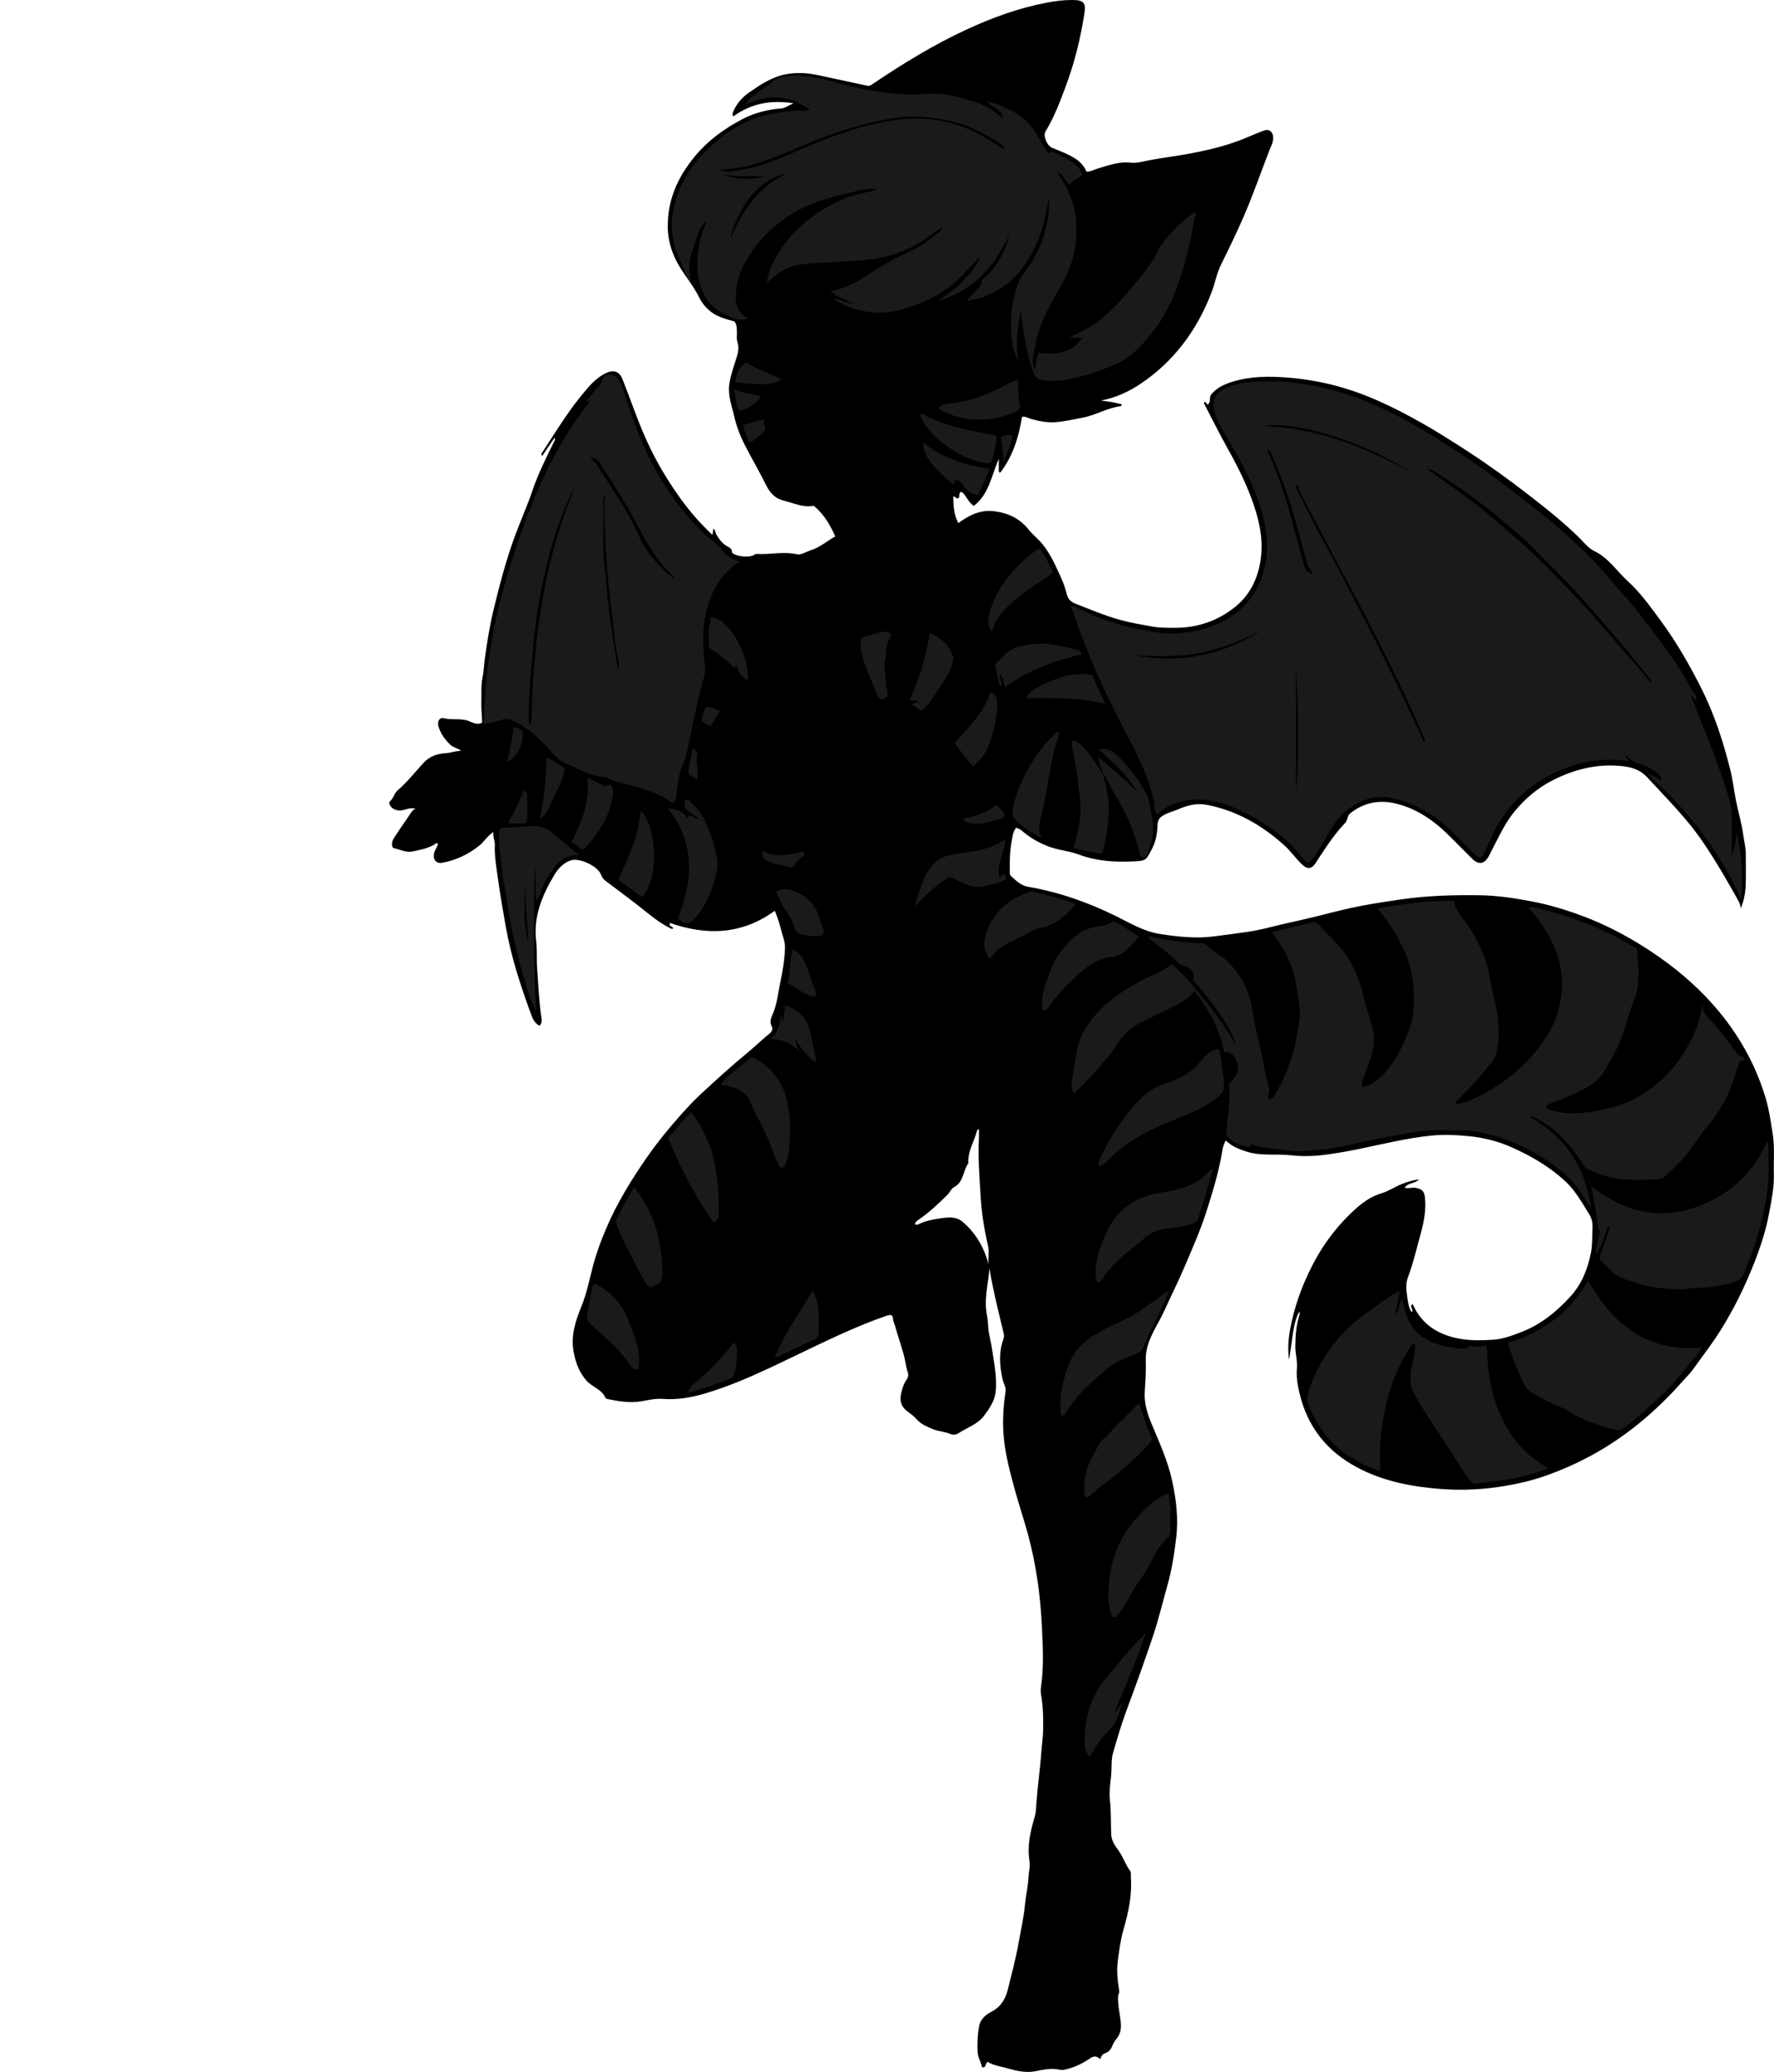 <?xml version="1.0" encoding="utf-8"?>
<!-- Generator: Adobe Illustrator 24.1.2, SVG Export Plug-In . SVG Version: 6.00 Build 0)  -->
<svg version="1.1" id="Layer_1" xmlns="http://www.w3.org/2000/svg" xmlns:xlink="http://www.w3.org/1999/xlink" x="0px" y="0px"
	 viewBox="0 0 1260.56 1471.76" style="enable-background:new 0 0 1260.56 1471.76;" xml:space="preserve">
<style type="text/css">
	.st0{fill:#1A1A1A;}
</style>
<g>
	<path d="M781.87,1462.68c-3.17-2.72-5.11-2.04-7.75-0.24c-5.37,3.65-11.24,6.39-17.81,7.75c-2.19,0.45-3.78-0.15-5.61-0.37
		c-4.85-0.58-9.69,0.35-14.25,1.33c-7.31,1.57-14.11-0.1-20.76-1.99c-4.63-1.32-9.58-1.89-13.76-4.49
		c-2.03,0.84-0.76,4.04-4.01,3.94c-0.85-3.68-3.14-7.24-3.29-11.44c-0.22-5.84-0.02-11.69,0.99-17.47c0.86-4.94,4.36-8.32,8.3-10.34
		c6.97-3.57,10.41-8.8,12.26-16.31c2.61-10.59,5.45-21.12,7.4-31.85c1.72-9.47,3.85-18.91,4.76-28.47
		c0.6-6.38,2.15-12.61,2.44-19.06c0.17-3.91,1.37-7.92,0.73-11.79c-1.81-11.02,0.83-21.35,3.83-31.76c0.89-3.08,0.9-6.52,1.13-9.76
		c0.83-11.82,2.62-23.54,3.43-35.37c0.36-5.31,1.23-10.9,1.32-16.13c0.14-8.14,0.01-16.47-1.4-24.62c-0.31-1.78-0.43-3.68-0.17-5.46
		c2.14-14.4,1.38-28.92,0.7-43.29c-1.05-22.05-4.05-43.98-9.85-65.38c-2.97-10.98-6.65-21.76-9.63-32.74
		c-3.12-11.47-6.19-22.91-7.47-34.86c-1.23-11.46-0.63-22.64,1.12-33.9c0.49-3.18-1.52-5.97-2.17-9c-2.06-9.65-2.77-19.13,0.7-28.55
		c0.56-1.51,0.42-2.75,0.05-4.27c-2.91-12.02-5.88-24.03-8.3-36.16c-0.63-3.14-1.13-6.4-1.68-9.65
		c-0.94,11.19-4.16,22.17-1.75,33.67c0.82,3.89,0.61,8.21,1.33,12.23c0.68,3.79,1.66,7.5,2.21,11.37
		c1.45,10.27,3.77,20.54,2.51,30.9c-0.74,6.11-4.4,11.42-8.09,16.4c-4.62,6.25-12.02,8.44-18.15,12.48
		c-1.89,1.24-4.08,1.33-5.72,0.64c-4.25-1.8-8.91-1.9-13.15-3.71c-3.95-1.69-7.83-3.28-10.79-6.6c-1.74-1.96-3.76-3.62-5.95-5.17
		c-5.67-4.03-6.83-8.38-4.62-15.93c0.73-2.48,1.69-5.02,3.15-7.1c1.41-2.01,1.58-3.5,0.8-5.86c-1.32-4-1.68-8.3-2.83-12.37
		c-1.97-6.99-4.34-13.88-6.31-20.87c-0.35-1.26-1.11-2.38-1.16-3.74c-0.11-3.2-1.36-3.79-4.52-2.71
		c-9.88,3.36-19.51,7.34-29.03,11.55c-18.35,8.11-36.26,17.19-54.43,25.68c-15.05,7.03-30.33,13.53-46.34,18.22
		c-9.71,2.84-19.4,4.39-29.58,3.64c-4.91-0.36-9.99,0.81-14.92,1.69c-8.31,1.48-16.36-0.06-24.43-1.64c-0.43-0.08-1-0.46-1.16-0.84
		c-2.63-6.16-9.51-7.6-13.57-12.31c-5.22-6.06-7.69-12.91-9.07-20.6c-2.07-11.54,1.49-21.91,5.69-32.24
		c3.81-9.38,5.66-19.33,8.27-29.05c2.41-9,5.63-17.68,9.28-26.21c7.62-17.79,17.65-34.21,28.66-50.06
		c7.02-10.11,14.71-19.67,22.88-28.89c5.07-5.72,10.22-11.34,15.8-16.51c10.63-9.86,21.33-19.62,32.54-28.85
		c5.65-4.65,10.93-9.8,16.61-14.45c1.59-1.31,1.89-3.22,1.18-4.47c-1.73-3.08-0.64-6.15,0.45-8.53c3.23-7.13,3.86-14.85,5.42-22.27
		c1.74-8.27,3.24-16.72,3.46-25.32c0.1-3.9-1.31-7.21-2.22-10.73c-1.32-5.14-2.83-10.25-5.03-15.46
		c-23.35,17.04-48.48,17.76-74.46,8.65c-0.53,1.92,0.16,2.24,1.01,2.54c0.61,0.21,1,0.72,1.15,1.37c-0.42,0.43-0.88,0.35-1.35,0.13
		c-8.52-4.02-15.56-10.22-22.87-15.95c-7.73-6.06-15.62-11.87-23.46-17.77c-1.57-1.18-2.7-2.38-3.5-4.61
		c-2.18-6.07-15.28-12.18-21.44-10.16c-5.28,1.73-9.09,5.9-11.87,10.57c-8.55,14.36-14.89,29.52-12.78,46.72
		c0.8,6.46,0.2,12.86,0.69,19.26c0.85,11.14,1.26,22.32,2.81,33.41c0.34,2.4,1.24,5.27-1.14,7.52c-3.8-1.94-5.11-5.76-6.35-9.15
		c-7.27-19.88-13.78-39.96-17.54-60.92c-2.05-11.41-4.01-22.84-5.6-34.3c-1.1-7.94-2.56-15.95-2.22-24.07
		c0.13-2.96-1.56-5.64-0.97-9.18c-4.44,2.78-6.64,6.97-10.23,9.79c-7.87,6.18-16.54,10.36-26.35,12.08
		c-4.29,0.75-6.71-2.67-5.56-7.02c0.6-2.29,2.1-4.07,2.68-6.39c-1.11-1.38-2.11,0.23-2.79,0.61c-4.78,2.7-10.1,3.67-15.33,4.76
		c-4.49,0.94-8.67-1.39-12.96-2.29c-2.14-0.45-2.13-4.32-0.08-7.44c3.4-5.18,6.83-10.35,10.42-15.4c1.23-1.73,1.92-3.83,4.77-5.31
		c-4.21-0.85-6.96,0.75-9.85,1.23c-3.28,0.55-7.06-1.06-8.21-3.57c-0.45-0.98-0.93-2.14-0.17-2.76c2.65-2.13,3-5.71,5.62-7.96
		c6.76-5.79,12.25-12.86,18.25-19.38c4.55-4.94,9.96-6.59,16.12-6.98c3.56-0.22,6.87-1.66,10.58-1.61
		c-2.27-2.08-5.26-2.14-7.46-4.25c-4.02-3.85-7.11-8-8.6-13.42c-0.84-3.04,0.73-6.3,3.59-5.57c5.96,1.52,12.22-0.18,18.03,2.05
		c2.93,1.12,5.72,2.96,9.45,1.21c-0.03-4.86-0.7-10.05-0.53-15.11c0.19-5.73-0.34-11.65,0.87-17.21c0.88-4.06,0.91-8.17,1.45-12.18
		c1.62-12,3.49-23.92,6.33-35.67c4.36-18.03,9.04-35.99,15.54-53.39c3.93-10.52,8.52-20.8,12.13-31.42
		c4.17-12.27,9.96-23.75,15.65-35.3c0.31-0.62,0.69-1.1-0.04-2.03c-2.93,4.31-5.8,8.53-8.71,12.82c-1.28-1.51,0.06-2.58,0.52-3.28
		c8.6-13.1,16.7-26.57,26.6-38.74c5.26-6.47,10.43-13.21,18.35-16.93c5.32-2.5,9.41-1.1,11.59,4.42c2.75,6.96,5.4,13.96,8,20.98
		c2.89,7.79,5.95,15.5,9.39,23.07c6.3,13.87,14.03,26.88,22.82,39.3c6.87,9.71,14.56,18.68,23.73,27.28
		c0.24-1.75,0.43-3.07,0.61-4.42c1.64,1.04,1.37,2.93,2.19,4.23c2.05,3.29,4.25,6.42,7.87,8.35c1.4,0.75,3.3,1.7,3.14,3.9
		c-0.05,0.69,0.38,0.7,0.73,0.97c3.1,2.46,11.8,3.14,15.1,1.14c0.42-0.25,0.86-0.75,1.26-0.72c9.63,0.71,19.25-1.88,28.92,0.23
		c3.35,0.73,6.51-1.7,9.75-2.7c6.68-2.06,11.85-6.67,17.68-9.96c-3.8-8.56-8.25-15.97-15.34-21.76c-6.52,1.34-12.65-1.24-18.92-3
		c-2.66-0.75-5.41-1.35-7.73-2.93c-3.28-2.23-5.45-5.25-7.26-8.91c-4.76-9.64-10.23-18.92-15.12-28.5
		c-3.33-6.53-5.93-13.39-7.53-20.59c-1.1-4.92-2.83-9.66-3.38-14.77c-0.3-2.81-0.42-5.33,0.05-8.17c1.12-6.77,3.5-13.14,5.47-19.63
		c1.05-3.46,1.24-6.75,0.15-10.15c-0.58-1.8-0.26-3.63-0.29-5.45c-0.05-2.96,0.26-5.96-1.61-8.76c-5.78-1.74-11.92-2.94-17.13-7.17
		c-3.45-2.8-6.11-6.03-7.96-9.75c-2.85-5.73-6.43-10.84-10.12-16.04c-7.18-10.09-12.13-21.1-12.3-34.02
		c-0.25-19.19,6.88-35.18,18.79-49.79c9.55-11.73,21.37-20.3,34.53-27.16c8.43-4.39,17.67-6.68,27.19-7.43
		c3.14-0.25,5.31-2.25,8.88-3.69c-16.08-2.46-30,0.01-42.87,9.36c-0.87-1.42-0.28-2.9,0.52-4.57c2.48-5.17,6.1-9.19,10.81-12.48
		c7.91-5.53,15.85-10.82,25.55-12.8c7.91-1.61,15.7-1.12,23.49,0.54c11.61,2.47,23.21,5.01,34.83,7.48
		c1.99,0.42,3.39-0.91,4.89-1.91c21.19-14.2,42.89-27.51,66.1-38.19c18.24-8.39,36.98-15.21,56.82-18.95
		c6.05-1.14,11.99-1.89,18.1-1.84c7.94,0.07,9.59,1.9,8.41,9.61c-2.71,17.59-6.97,34.84-13.17,51.49
		c-4.08,10.96-8.18,22-14.35,32.09c-2.09,3.42,0.95,10.35,4.78,11.9c5.25,2.13,10.57,4.09,15.45,7.06c3.89,2.36,6.97,5.41,8.78,9.75
		c2.8,0.21,5.09-1.31,7.53-2.03c7.91-2.32,15.48-5.32,24.2-4.29c4.08,0.48,8.71-0.93,13.02-1.76c7.86-1.52,15.8-2.48,23.68-3.84
		c15.91-2.74,31.62-6.26,46.53-12.74c3.73-1.62,7.52-3.11,11.33-4.55c3.32-1.26,5.85,0.73,6.32,4.23c0.48,3.55-1.33,6.56-2.44,9.41
		c-6.23,15.91-11.75,32.1-18.58,47.79c-4.95,11.37-10.34,22.5-15.86,33.6c-3.18,6.39-4.4,13.57-6.98,20.27
		c-5.04,13.07-11.57,25.23-20.07,36.28c-8.5,11.06-18.57,20.54-30.2,28.33c-8.6,5.76-17.85,9.96-28.12,11.95
		c5.01,0.63,9.98,1.22,14.88,2.8c-0.32,0.47-0.54,1.12-0.83,1.16c-9.47,1.15-17.7,6.37-27.01,8.16c-6.65,1.27-13.25,2.85-20.01,3.26
		c-5.6,0.34-11.09-0.77-16.49-2.25c-2.18-0.6-4.15-2.1-6.74-1.49c-2.26,14.28-6.46,27.85-15.36,39.47
		c-0.37-0.11-0.74-0.21-1.11-0.32c0-2.75,0-5.51,0-9.45c-5.29,12.34-7.06,25.29-17.73,33.46c-4.33-2.71-5.27-7.69-8.9-10.02
		c-2.28,0.99-0.93,3.22-1.77,4.26c-1.93,1.45-2.42-1.1-3.89-1.07c-0.07,6.69,0.4,13.09,3.51,19.07c7.38-5.41,15.37-9.53,24.8-8.51
		c9.9,1.07,18.52,4.77,25.07,12.98c2.9,3.63,6.73,6.56,9.79,10.26c5.73,6.94,9.22,15.03,12.91,23.03c1.9,4.12,3.5,8.46,4.58,12.86
		c0.9,3.67,3.16,5.49,6.3,6.7c10.61,4.11,21.08,8.6,32.11,11.58c7.41,2.01,14.95,3.26,22.49,4.61c5.12,0.92,10.2,0.83,15.31,0.88
		c16.12,0.15,30.78-4.78,43.2-14.73c10.23-8.19,16.02-19.46,18.14-32.65c2.23-13.88-0.37-26.98-4.77-40
		c-4.62-13.66-10.97-26.47-18-39.03c-6.04-10.8-11.54-21.89-17.26-32.87c-0.12-0.24,0.07-0.64,0.14-1.08
		c1.5-0.35,1.51,1.25,2.28,1.79c2.81-1.7,0.81-5.05,2.77-7.38c4.12-4.91,9.52-7.2,15.29-8.97c12.71-3.89,25.88-3.85,38.83-2.85
		c21.74,1.67,42.7,7.02,62.79,15.79c22.79,9.94,43.93,22.72,64.71,36.25c15.21,9.91,29.9,20.52,44.21,31.61
		c12.33,9.56,24.59,19.31,35.76,30.32c3.27,3.22,6.36,7.27,10.31,9.16c10.28,4.92,16.16,14.37,24.11,21.62
		c9.13,8.32,16.27,18.46,23.57,28.39c10.86,14.77,19.93,30.61,28.23,46.93c9.5,18.7,15.87,38.48,20.94,58.75
		c1.75,6.98,2.52,14.12,3.89,21.15c1.65,8.47,4.2,16.75,5.37,25.34c0.59,4.38,1.73,8.67,1.71,13.14
		c-0.03,7.33,0.21,14.67-0.08,21.99c-0.22,5.67-1.21,11.3-3.55,16.66c-0.1-3.08-1.59-5.37-3.06-7.99
		c-6.23-11.09-12.58-22.12-19.5-32.78c-4-6.16-8.21-12.22-12.81-17.94c-9.69-12.06-20.56-23.08-31.05-34.44
		c-5.63-6.09-12.45-7.52-19.81-8.13c-16.82-1.39-32.69,2.74-47.45,10.28c-10.52,5.38-19.56,12.97-27.2,22.35
		c-7.06,8.67-11.36,18.69-16.49,28.35c-0.54,1.01-1.03,2.05-1.57,3.06c-3.07,5.74-7.17,6.5-11.78,1.99
		c-6.2-6.06-12.18-12.33-18.42-18.34c-10.66-10.26-22.89-18.16-37.45-21.26c-11.23-2.38-21.95,0.04-31.05,7.46
		c-1.91,1.56-1.5,4.63-3.49,6.72c-8.15,8.55-14.44,18.53-20.9,28.38c-3.01,4.59-6.05,4.61-9.96,0.77
		c-4.37-4.29-7.88-9.37-12.47-13.48c-15.74-14.11-33.4-24.31-54.42-28.52c-7.57-1.52-13.99,0.16-20.74,3.07
		c-3.7,1.6-7.65,2.37-11.2,4.68c-2.85,1.85-3.48,3.83-3.58,6.86c-0.2,5.72-1.15,11.3-3.88,16.53c-4.34,8.3-4.22,8.55-13.55,8.98
		c-13.05,0.6-25.97-0.19-38.39-4.87c-7.17-2.7-14.95-3.09-22.13-5.95c-6.46-2.57-12.4-5.86-17.64-10.37
		c-1.41-1.21-2.87-2.12-4.81-2.76c-2.54,3.01-2.69,6.95-3.34,10.43c-1.28,6.93-1.27,14.05-1.18,21.11c0.01,0.98-0.05,1.95,0.82,2.74
		c3.52,3.21,7.02,6.78,11.82,7.61c22.03,3.8,42.76,11,62.83,20.93c10.05,4.97,19.9,10.96,31.43,12.7
		c12.73,1.92,25.36,3.39,38.3,1.65c7.79-1.05,15.59-1.96,23.37-3.13c5.66-0.85,11.29-2.04,16.76-3.44
		c10.72-2.75,21.58-4.87,32.31-7.58c10.88-2.74,21.76-5.58,32.78-7.66c9.3-1.75,18.68-3.16,28.07-4.51
		c18.41-2.65,36.88-3.13,55.41-2.88c12.31,0.17,24.44,2.01,36.48,4.27c12.97,2.43,25.62,6.3,37.92,10.98
		c13.74,5.23,26.84,11.88,39.41,19.63c18.03,11.1,34.58,23.97,48.96,39.49c7.11,7.67,13.62,15.86,19.41,24.69
		c9.31,14.19,16.34,29.29,21.14,45.53c2.37,8.02,3.46,16.24,4.8,24.45c1.6,9.77,0.61,19.54,0.88,29.31
		c0.26,9.25-1.66,18.28-3.33,27.3c-2.26,12.18-6.08,23.93-10.59,35.45c-6.69,17.06-14.76,33.41-24.57,48.92
		c-5.85,9.26-12.62,17.86-18.94,26.78c-1.99,2.8-4.55,5.21-6.83,7.8c-16.32,18.57-34.72,34.85-55.81,47.79
		c-12.92,7.92-26.64,14.4-40.96,19.57c-10.16,3.67-20.63,6.1-31.2,7.83c-14.4,2.36-29.03,3.1-43.56,2.03
		c-20.93-1.54-41.38-5.31-60.29-15.37c-21.5-11.44-35.19-28.68-40.9-52.37c-1.44-5.97-2.44-11.95-1.92-18.07
		c0.46-5.35-1.2-10.47-1.14-15.81c0.08-7.61,0.65-15.06,3.03-22.33c0.19-0.59,0.03-1.3,0.03-2.17c-2,2.52-3.75,8.45-4.95,16.79
		c-0.83,5.81-1.58,11.63-2.54,17.44c-1.01-7.12-0.56-14.23,0.7-21.26c2.92-16.32,8.57-31.75,16.18-46.43
		c7.87-15.17,18.15-28.61,30.95-39.94c5.21-4.62,10.93-8.54,17.94-10.62c5.25-1.56,9.9-4.96,15.16-6.86
		c3.52-1.27,6.96-2.58,11.45-2.88c-3.3,3.1-8.04,2.24-10.21,5.8c2.68,0.87,5.39-0.46,8.13,0.18c4.47,1.03,5.76,2.38,6.24,6.84
		c0.98,9.09-0.84,17.89-3.23,26.48c-2.78,10.01-5.08,20.19-8.77,29.94c-1.53,4.03-1.44,8.25-0.82,12.24c0.67,4.27,0.83,8.8,3.3,12.7
		c2.24-1.54-2.27-4.21,0.81-5.67c6.49,14.66,18.29,21.86,33.65,24.63c7.8,1.41,15.59,1.1,23.3,0.68c6.76-0.36,13.32-2.84,19.73-5.26
		c14.19-5.37,25.61-14.63,35.63-25.71c7.99-8.84,12.15-19.55,14.41-31.13c1.09-5.58,0.71-11.2,1.05-16.79
		c0.23-3.76-0.44-7.26-2.34-10.29c-5.11-8.18-9.74-16.7-16.98-23.4c-11.32-10.47-24.39-18.04-38.39-24.25
		c-9.5-4.21-19.48-6.71-29.67-7.73c-8.79-0.88-17.57-1.4-26.61-0.52c-18.15,1.78-35.65,6.28-53.4,9.87
		c-7.02,1.42-14.12,2.63-21.25,3.63c-8.64,1.21-17.35,1.48-25.79,0.52c-10.46-1.18-21.12,0.76-31.43-2.62
		c-5.36-1.75-10.49-3.6-14.67-7.9c-2.31,3.69-2.5,7.89-3.25,11.66c-2.77,14.11-6.92,27.8-11.39,41.41
		c-3.86,11.76-8.93,23.05-13.74,34.45c-4.88,11.56-10.47,22.78-15.69,34.17c-2.15,4.7-4.9,9.19-7.21,13.82
		c-3.19,6.4-5.83,12.85-5.6,20.69c0.21,7.16-0.19,14.53-0.72,21.78c-0.59,8.15,1.64,15.59,4.67,22.88
		c5.55,13.38,11.65,26.59,14.75,40.79c2.89,13.28,4.56,26.63,2.92,40.43c-1.36,11.4-3.06,22.64-6.18,33.68
		c-3.41,12.05-6.28,24.28-10.26,36.14c-6.04,18.04-12.55,35.93-19.16,53.77c-3.61,9.74-6.5,19.76-9.39,29.75
		c-1.04,3.6-0.91,7.59-0.99,11.26c-0.17,7.29-1.98,14.55-1.15,21.78c0.95,8.28,0.58,16.55,0.97,24.81c0.2,4.16,2.67,7.73,5.06,10.99
		c3.4,4.66,5.07,10.26,8.52,14.88c0.66,0.89,0.23,2.59,0.33,3.91c0.99,12.83-1.63,25.1-5.18,37.35c-2.12,7.34-3.11,14.98-4.1,22.63
		c-0.93,7.22-0.1,14.04,1.01,20.97c0.26,1.63-0.8,2.7-0.84,4.23c-0.12,5.16,0.86,10.19,1.59,15.21c0.77,5.24,1.1,10.08-2.5,14.46
		c-1.24,1.51-2.33,3.14-3.05,5.02c-0.98,2.54-2.53,4.67-5.28,5.5C783.52,1459.06,782.58,1460.29,781.87,1462.68z M695.6,802.01
		c-0.76,0.46-1.2,0.57-1.25,0.78c-1.96,7.91-6.88,15.03-6.28,23.61c-3.93,5.27-3.17,13.25-10.16,16.89
		c-2.01,1.04-3.04,3.82-4.78,5.54c-6.4,6.3-12.91,12.48-20.38,17.56c-1.1,0.75-2.47,1.62-2.62,3.41c0.73,0.04,1.51,0.32,2.02,0.06
		c5.63-2.83,11.72-3.82,17.86-4.66c5.01-0.68,9.94-0.78,14.04,2.74c9.36,8.03,15.24,18.19,18.39,30.16
		c-0.53-4.43,0.64-8.84-0.4-13.3c-2.67-11.48-4.54-23.18-5.22-34.86c-0.8-13.55-1.94-27.14-1.25-40.76
		C695.7,806.96,695.6,804.74,695.6,802.01z"/>
</g>
<g>
	<path class="st0" d="M760.73,429.82c5.87,2.23,10.9,5.18,16.28,7.36c12.13,4.93,24.58,8.56,37.46,10.79
		c6.81,1.18,13.66,2.33,20.59,1.95c15.79-0.88,30.79-4.82,43.42-14.6c10.37-8.03,17.04-18.95,20.08-31.88
		c2.6-11.05,2.12-22.12-0.31-33.09c-4.01-18.13-12.02-34.58-21.15-50.64c-4.81-8.45-10.69-16.39-13.61-25.88
		c-2.95-9.6-0.32-15.37,8.89-18.77c6-2.22,12.35-3.65,18.6-3.87c9.06-0.31,18.16-0.48,27.31,0.52c9.65,1.06,19.04,2.93,28.37,5.3
		c10.91,2.76,21.43,6.68,31.69,11.3c25.7,11.59,49.23,26.88,72.34,42.79c13.19,9.08,25.86,18.92,38.46,28.85
		c15.13,11.92,29.75,24.37,43.09,38.27c7.01,7.31,13.29,15.3,20.08,22.81c10.25,11.35,19.34,23.59,28.48,35.78
		c7.63,10.18,14.73,20.78,20.62,32.09c1.43,2.74,4.59,4.89,3.91,8.7c-2.26-0.56-1.78-3.16-3.66-4.24c0.19,3.14,1.79,5.59,2.81,8.21
		c5.94,15.33,12.41,30.47,17.68,46.02c2.91,8.58,6.13,17.17,7.88,26.15c0.32,1.66,0.47,3.26,0.48,4.89
		c0.04,7.66,0.04,15.33,0.01,22.99c-0.01,2.25,0.49,4.56-0.53,6.77c2.67-5.51,3.77-11.33,3.93-17.44
		c3.57,15.9,5.09,31.92,3.37,48.33c-14.97-34.74-37.87-63.47-66.37-89.24c4.33,0.55,6.75,2.57,9.34,4.84
		c0.49-3.12-1.41-4.58-3.21-6.12c-2.51-2.15-5.37-3.65-8.44-4.82c-4.67-1.79-9.64-3.03-12.94-7.45c-0.25,0.26-0.5,0.53-0.75,0.79
		c0.73,1.05,1.47,2.1,2.33,3.34c-15.55-2.24-30.46-0.56-44.93,4.98c-14.18,5.43-26.47,13.62-36.78,24.82
		c-7.3,7.93-12.8,16.96-16.91,26.84c-1.39,3.33-3.19,6.44-4.6,9.74c-1.1,2.58-2.75,2.5-4.67,1.15c-0.94-0.66-1.66-1.62-2.51-2.42
		c-8.93-8.37-16.7-17.94-26.9-25.01c-9.76-6.76-20-11.84-31.89-13.96c-11.42-2.04-20.82,1.34-29.75,7.88
		c-7.64,5.6-12.28,13.44-16.73,21.44c-3.34,6-6.85,11.86-11.59,17.14c-2.22-1.22-3.73-2.82-5-4.47
		c-11.98-15.5-27.97-25.58-45.34-33.79c-8.02-3.79-16.51-6.42-25.32-6.9c-11.92-0.64-23.14,1.92-32.1,10.6
		c-2.83-3.19-1.12-7.13-2.44-10.53c-0.72-1.85-1.06-4.07-1.63-6.1c-4.71-16.7-13.1-31.77-21.02-47.03
		c-13.47-25.95-25.37-52.58-34.65-80.33C761.98,433.24,760.68,432.06,760.73,429.82z M1014.64,333.03c0.29,0.55,0.33,0.73,0.44,0.8
		c16.9,12.05,34.02,23.76,49.65,37.54c7.14,6.3,14.47,12.44,21.46,18.91c9.4,8.7,18.34,17.92,27.23,27.16
		c5.23,5.43,10.37,10.95,15.46,16.51c8.98,9.83,17.53,20.06,26.27,30.12c4.64,5.34,9.43,10.56,13.88,16.06
		c1.29,1.6,2.28,3.38,4.06,4.51c0.65-0.86,0.18-1.33-0.24-1.86c-5.39-6.71-10.69-13.49-16.16-20.14
		c-4.6-5.59-9.56-10.89-14.23-16.42c-10.86-12.85-21.87-25.55-33.69-37.53c-5.78-5.86-11.72-11.55-17.42-17.48
		c-8.89-9.23-18.83-17.3-28.66-25.43c-12.33-10.19-25.39-19.45-38.93-27.99C1020.99,336.04,1018.38,333.73,1014.64,333.03z
		 M1012.03,527.74c0.57-1.22,0.45-1.89,0.11-2.75c-4.59-11.7-10.04-23.01-15.37-34.37c-5.2-11.08-10.77-22-16.27-32.94
		c-8.08-16.07-16.34-32.05-24.9-47.88c-10.8-19.96-21.16-40.15-31.85-60.17c-0.92-1.73-0.4-4.28-2.74-5.33
		c-0.84,1.36-0.08,2.26,0.46,3.31c5.32,10.5,10.4,21.12,16.04,31.47c9.91,18.17,19.52,36.51,29.02,54.9
		c8.14,15.75,16.05,31.62,23.87,47.53c5.18,10.55,10.03,21.26,15.01,31.91C1007.59,518.1,1009.73,522.78,1012.03,527.74z
		 M933.14,407.71c-2.4-3.4-4.02-6.16-4.86-9.37c-2.14-8.17-4.51-16.27-6.7-24.42c-4.5-16.81-10.01-33.28-17.12-49.17
		c-0.84-1.87-1.39-4.17-3.49-5.58c-0.12,0.66-0.33,1.04-0.22,1.27c8.21,17.76,13.88,36.39,18.87,55.25
		c2.28,8.63,4.63,17.25,6.97,25.87C927.39,404.5,928.91,406.82,933.14,407.71z M1001.01,334.83
		c-26.16-18.17-77.69-36.58-103.55-32.14C935.59,303.88,968.93,317.17,1001.01,334.83z M897.16,447.33
		c-13.69,7.29-27.94,12.9-43.28,16.17c-15.85,3.38-31.63,2.54-47.44,2.13C839.06,471.58,869.3,465.35,897.16,447.33z M920.89,476.05
		c0,28.62,0,57.23,0,85.85C923.24,544.35,922.54,492.47,920.89,476.05z"/>
	<path class="st0" d="M967.71,771.9c5.02,0.12,8.26-2.63,11.36-5.13c5.04-4.05,9.08-9.15,12.39-14.67
		c4.79-7.98,8.72-16.35,11.32-25.38c0.83-2.87,1.34-5.87,1.57-8.61c1.26-15.42-0.51-30.32-7.38-44.65
		c-4.85-10.13-10.65-19.4-18.43-28.21c18.44-2.95,36.32-5.8,54.76-5.24c0.97,8.02,7.16,12.81,10.96,18.99
		c6.99,11.36,12.52,23.07,14.5,36.51c1.25,8.49,4.29,16.71,5.24,25.32c1.02,9.24,1.54,18.59-0.86,27.59
		c-1.47,5.51-6.17,9.54-9.65,14.06c-5.08,6.59-11.24,12.17-17.04,18.09c-0.99,1.01-2.51,1.85-1.5,3.86
		c9.19-1.81,17.39-6.11,25.23-10.89c8.97-5.46,17.33-11.93,24.67-19.48c10.84-11.16,19.6-23.8,23.16-39.18
		c3.38-14.6,2.32-29.07-3.94-42.87c-4.56-10.03-10.51-19.21-18.08-27.36c2.5-0.44,7.7,0.62,12.96,2
		c15.33,4.01,30.08,9.57,44.35,16.39c6.32,3.02,12.36,6.64,18.52,9.99c1.1,0.6,1.76,1.43,1.72,2.76
		c-0.15,5.13,0.94,10.27,0.77,15.29c-0.19,5.94-0.35,12.1-2.68,17.85c-3.36,8.31-5.62,16.98-8.34,25.51
		c-2.85,8.9-7.96,16.72-12.35,24.91c-4.17,7.77-10.53,12.08-18.02,15.54c-6.36,2.94-12.56,6.23-19.35,8.18
		c-1.77,0.51-3.65,1.27-5,2.82c0.81,2.08,2.66,2.52,4.33,3.01c7.67,2.27,15.37,2.33,23.37,1.39c8.51-0.99,16.73-2.77,24.83-5.35
		c9.48-3.02,17.65-8.39,25.4-14.44c11.74-9.18,20-21.06,26.46-34.34c3.59-7.38,5.38-15.27,7.24-23.46
		c-1.35,7.82,5.09,11.32,8.89,15.88c5.68,6.82,10.98,13.91,16.22,21.04c1.23,1.68,5.1-0.18,4.01,3.69c-1.38-0.19-2.63-0.16-3.38,1.7
		c-1.35,3.33-2.43,6.73-3.45,10.16c-3.84,12.87-10.49,24.14-19.01,34.5c-5.6,6.81-10.19,14.41-15.84,21.22
		c-4.37,5.26-9.27,10-14.3,14.54c-2.33,2.1-5.99,2.47-9.3,2.5c-6.66,0.05-13.37,0.46-19.99-0.09c-9.49-0.79-18.53-3.56-26.96-8.1
		c-1.52-0.82-2.16-2.4-3.04-3.8c-8.38-13.21-18.61-24.53-32.82-31.68c-0.97-0.49-1.85-1.47-3.13-1.25
		c-0.31,0.05-0.61,0.21-0.99,0.35c24.94,14.17,39.4,35.39,43.3,64.38c-3.73-5.4-6.95-10.54-10.63-15.38
		c-5.71-7.52-13.06-13-20.66-18.08c-14.77-9.86-30.92-16.86-48.44-20.13c-3.98-0.74-8.06-1.49-12.27-1.28
		c-7.19,0.35-14.38-0.35-21.61-0.02c-6.43,0.3-12.71,1.35-18.99,2.54c-12.8,2.43-25.65,4.72-38.33,7.7
		c-6.86,1.61-13.8,3.06-20.7,3.52c-7.46,0.5-14.84,1.88-22.63,0.73c-7.89-1.17-15.95-1.43-23.81-3.32c-1.25-0.3-2.27-1.54-3.94-0.87
		c-0.84,0.63,0.76,0.67-0.02,1.74c-6.5-0.97-12.83-2.95-17.1-9.08c0.66-11.87,3.54-23.68,1.94-35.89c4.7-4.35,8.51-9.35,5.52-16.29
		c-1.55-3.6-4.09-6.68-8.85-6.33c-2.83-15.1-11.82-32.5-21.34-43.44c-2.97,4.81-7.58,7.53-12.42,9.93
		c-8.18,4.07-16.32,8.21-24.57,12.14c-8.62,4.11-14.89,10.66-19.78,18.63c-3.12,5.08-7.21,9.32-11.01,13.83
		c-5.46,6.46-11.41,12.4-17.73,18.61c-2.45-3.65-1.68-7.43-1.19-10.73c1.02-6.92,2.31-13.82,3.58-20.71
		c1.45-7.88,5.15-14.36,9.7-20.54c8.56-11.61,20.07-19.6,32.47-26.66c8.24-4.69,17.43-7.45,25.29-13.44
		c9.32,8.13,16.78,17.55,24.33,26.95c7.58,9.45,14.62,19.21,20.74,30.14c-0.42-7.09-14.38-28.04-30.14-45.67
		c1.34-4.78-1.19-8.91-6.73-10.28c-1.55-0.38-2.74-0.83-3.8-1.96c-5.65-6.04-12.26-10.93-18.82-15.9c-0.97-0.74-2.18-1.5-2.36-3.29
		c5.45,1.39,10.82,2.49,16.3,3.21c6.76,0.89,13.49,1.87,20.32,1.79c2.32-0.03,4.04,0.53,5.7,2.25c4.22,4.39,9.94,6.9,14.26,11.27
		c9.37,9.51,15.22,20.54,17.1,33.94c1.62,11.6,5.2,22.85,7.34,34.39c1.27,6.87,2.4,13.8,4.39,20.54c0.49,1.66,0.7,3.82-0.27,5.37
		c-1.15,1.84,0.52,2.62,0.8,3.97c2.79-1.61,4.17-4.3,5.58-6.85c6.93-12.51,11.66-25.81,14.04-39.94c0.93-5.5,2.39-11.01,1.89-16.58
		c-0.81-8.93-1.89-17.77-4.31-26.55c-3.03-10.98-8.62-20.32-15.48-29.47c10.02-2.45,19.76-4.82,29.5-7.2
		c1.54-0.38,2.52,0.45,3.45,1.46c4.71,5.11,9.73,9.91,14.36,15.13c8.67,9.75,14.02,20.97,17.1,33.43c1.99,8.06,4.5,15.98,6.76,23.95
		c2.18,7.72,1.53,14.8-0.89,22.05c-1.85,5.55-3.73,11.1-5.81,16.57C967.66,768.97,967.64,770.12,967.71,771.9z"/>
	<path class="st0" d="M725.32,221.12c-2.5,11.42-3.88,23.18-1.84,35.13c-3.63-6.35-4.56-13.22-4.89-20.25
		c-0.56-11.94,0.72-23.56,4.79-34.92c1.23-3.43,3.41-5.94,5.4-8.64c8.46-11.53,14-24.12,15.97-38.4c0.66-4.79,0.88-9.43,0.42-14.19
		c-1.17,9.57-3.06,18.94-6.46,28c-3.15,8.39-7.32,15.94-12.8,23.23c-7.28,9.68-16.49,15.64-27.32,19.94
		c-3.63,1.44-7.66,1.19-11.31,3.01c0.88-2.53,3.06-3.77,4.38-5.65c1.91-2.71,5.64-3.78,5.83-8.3c0.09-2.16,3.8-4.11,5.77-6.25
		c7.09-7.71,11.42-16.9,14.03-27.11c-10.54,22.66-26.02,39.89-50.76,47.06c5.77-4.43,12.24-8.19,17.08-13.57
		c4.81-5.35,10.41-10.38,12.59-17.77c-3.33,4.19-7.43,7.6-10.99,11.52c-13.06,14.4-29.85,22.31-48.26,26.71
		c-15.26,3.65-29.87,0.31-43.47-7.4c-0.25-0.14-0.37-0.53-0.81-1.21c4.91,1.44,9.47,2.77,14.04,4.11
		c-5.19-3.85-11.92-4.65-16.59-9.54c14.52-1.84,25.44-10.98,37.28-18.09c5.78-3.47,11.77-6.52,17.86-9.24
		c6.5-2.9,12.29-6.72,17.66-11.22c2.13-1.79,5.13-2.77,6.66-6.53c-2.14,1.3-3.72,2.05-5.05,3.1c-13.3,10.62-28.18,17.3-45.22,19.51
		c-8.54,1.11-17.04,1.5-25.6,1.98c-8.58,0.48-17.23,0.46-25.75,1.9c-7.69,1.3-13,4.22-23.13,12.8c1.55-9.97,5.94-18.32,11.56-26.04
		c10.04-13.78,23.11-23.97,38.38-31.38c7.51-3.65,15.49-5.93,23.7-7.37c1.65-0.29,3.02-0.96,4.87-1.91
		c-7.15-0.65-13.45,1.32-19.76,2.88c-12.16,3-24.42,5.7-35.56,11.86c-17.4,9.63-31.28,22.71-40.2,40.66
		c-3.31,6.67-4.77,13.94-5.05,21.27c-0.23,6.1,2.22,11.5,8.61,15.77c-4.96,0.52-8.36,0.65-11.95-1.15
		c-6.89-3.45-13.65-6.75-17.79-13.85c-3.55-6.08-5.57-12.56-5.93-19.44c-0.6-11.42,0.89-22.58,5.83-33.08
		c0.18-0.39-0.04-0.96-0.08-1.51c-3.17,2.76-4.17,4.61-6.91,12.7c-1.57,4.62-3.16,9.18-4.22,14.01c-1.14,5.19-0.44,10.06,0.63,15.97
		c-2.32-2.09-3.1-3.66-3.83-5.85c-1.58-4.75-4-9.21-5.85-13.92c-6.09-15.45-4.56-30.53,1.4-45.45
		c5.37-13.45,14.48-24.32,25.24-33.69c12.61-10.98,27.24-18.49,43.83-21.09c6.55-1.03,13.34-1.83,20.06-1.46
		c1.66,0.09,2.11-1.21,4.04-0.94c-17.9-10.98-27.16-10.83-46.17-3.93c3.93-5.31,8.98-8.54,13.9-11.88c2.04-1.39,3.97-2.73,5.82-4.48
		c2.61-2.48,6.88-3.26,10.9-3.63c12.97-1.2,25.18,2.36,37.43,5.64c11.37,3.05,22.85,5.22,34.57,6.62c8.65,1.03,17.31,1.34,25.8,0.57
		c11.78-1.06,22.59,1.93,33.47,5.23c7.86,2.38,14.88,6.48,21.16,12.32c-0.46-3.1-1.75-5.28-4.48-7.01
		c-2.43-1.54-4.89-2.99-7.71-5.56c10.72,2.77,19.88,6.7,27.69,13.39c7.58,6.49,11.17,15.88,16.34,23.48c2,0.69,1.92-0.9,2.69-1.32
		c16.34,8.03,19.1,10.25,22.06,17.15c-3.3,1.93-6.67,3.81-9.68,6.86c-2.53-3.2-4.15-6.92-7.98-9.3c0.66,2.89,2.32,4.92,3.6,7
		c4.99,8.03,8.32,16.78,9.17,26.04c0.89,9.66,0.49,19.42-2.24,28.96c-2.96,10.33-8.56,19.34-13.7,28.57
		c-6.31,11.33-11.51,23.15-13.58,35.95c-0.7,4.32-2.21,9.24,0.21,13.98c1.67-3.98,1.08-8.26,2.94-11.93
		c4.15,0.78,8.28,0.5,12.36,0.31c3.93-0.18,7.53-1.97,11.13-3.43c3.26-1.32,4.93-4.52,7.3-7.19c-2.7-0.75-5.5,0.04-8.68-0.52
		c6.43-3.57,13.05-5.99,18.63-10.32c7.44-5.78,14.17-12.16,20.44-19.26c7.08-8.03,13.61-16.39,19.91-25.01
		c2.29-3.13,2.8-6.84,5.2-10.04c6.88-9.16,14.34-17.49,23.87-23.9c0.22-0.15,0.63-0.02,1.42-0.02c-1.03,5.3-2.02,10.51-3.07,15.72
		c-2.34,11.52-5.25,22.92-9.1,34c-4.51,12.99-10.53,25.3-19.32,36.1c-7.23,8.88-14.89,17.41-25.65,21.87
		c-12.01,4.99-24.25,9.39-37.29,11.23c-4.62,0.65-8.99,0.55-13.62,0.17c-5.35-0.44-6.66-3.58-8.02-7.49
		c-2.15-6.16-3.47-12.55-4.75-18.91C727.23,236.38,726.43,228.72,725.32,221.12z M510.46,120.37c2.79,0.36,5.27,2.07,8.1,1.6
		c7.7-1.29,15.4-2.34,22.91-4.79c12.58-4.11,24.42-9.92,36.63-14.89c16.28-6.62,32.81-12.46,50.2-15.71
		c12.29-2.3,24.65-3.15,36.91-1.37c14.33,2.07,27.56,7.65,39.74,15.6c2.91,1.9,5.73,4.06,9.27,4.87c-1.09-1.45-2.16-2.73-3.7-3.77
		c-5.83-3.91-11.93-7.19-18.29-10.23c-11.47-5.48-23.62-7.39-35.96-8.62c-9.59-0.95-19.2,0.26-28.54,2.12
		c-21.61,4.3-42.32,11.55-62.47,20.48c-10.25,4.54-20.72,8.56-31.61,11.51C526.01,119.26,518.37,120.37,510.46,120.37z
		 M558.16,123.66c-8.11,0.85-18.36,7.88-25.82,17.12c-5.71,7.08-13.67,24.3-13.11,28.58C527.4,150,538.38,133.17,558.16,123.66z
		 M512.08,123.46c10.33,4.34,20.9,4.42,31.62,1.92C533.16,124.67,522.51,126.06,512.08,123.46z"/>
	<path class="st0" d="M343.92,514.19c0.15-41.83,8.56-81.7,21.18-120.46c12.57-38.61,28.28-76.09,54-108.44
		c-0.7-0.83-1.32,0.3-2.61,0.43c1.64-3.29,4.34-5.44,6.08-8.22c1.68-2.7,4.84-3.73,5.6-7.9c0.87-4.79,8.65-4.49,11.38,0.13
		c2.75,4.67,4.35,9.86,5.91,14.97c3.99,13.12,8.99,25.86,14.78,38.23c6.29,13.45,14.28,25.92,23.38,37.73
		c4.87,6.32,10.32,12.01,15.85,17.69c1.74,1.79,3.84,3.11,5.66,4.74c2.77,2.49,5.88,4.53,8.08,7.79c2.79,4.14,7.19,6.56,12.4,8.03
		c-15.65,10.21-22.26,25.13-25.04,42.4c-1.65,10.24-1.05,20.35,0.37,30.53c0.6,4.31-0.49,8.65-1.67,12.82
		c-4.44,15.68-7.27,31.72-10.71,47.63c-0.92,4.26-2.31,8.47-3.96,12.51c-2.52,6.16-3.19,12.63-3.91,19.11
		c-0.24,2.13,0,4.3-1.73,5.86c-1.36,0.58-2.37-0.25-3.27-0.85c-9.4-6.25-20.13-9.05-30.81-11.97c-4.23-1.16-8.71-1.76-12.47-4.13
		c-2.19-1.38-4.5-0.79-6.72-1.21c-8.15-1.55-15.2-5.72-22.7-8.85c-5.51-2.3-9.23-6.27-13.04-10.73c-7.28-8.55-16-15.58-26.22-20.56
		c-2.2-1.07-4.38-0.99-6.5-0.36C353.03,512.37,348.86,513.65,343.92,514.19z M377.52,514.53c1.31-57.77,8.14-114.3,30.93-167.93
		c-4.81,7.66-7.74,16.07-10.9,24.39c-5.79,15.28-9.4,31.16-12.74,47.07c-2.39,11.34-4.1,22.84-5.25,34.41
		c-0.76,7.65-1.44,15.3-2.09,22.95c-1.01,11.86-1.93,23.7-1.81,35.61C375.67,512.3,375.27,513.8,377.52,514.53z M478.97,411.35
		c-0.83-3.04-2.5-4-3.73-5.21c-3.64-3.59-6.93-7.44-9.8-11.68c-7.33-10.83-12.81-22.71-19.46-33.94
		c-6.06-10.23-12.46-20.24-18.82-30.28c-1.66-2.62-4.04-5.23-7.99-5.19c1.85,1.89,3.91,3.36,5.14,5.35
		c10.23,16.42,21.75,32.06,29.54,49.97C459.17,392.54,467.99,402.22,478.97,411.35z M430.33,350.88c-1.72,2.23-1.79,4.67-1.7,7.16
		c0.49,14.07-0.51,28.14,0.79,42.25c0.78,8.5,1.62,17.03,2.47,25.51c0.95,9.39,2.37,18.78,3.76,28.14c1.04,7.01,2.23,14,3.48,21.82
		c0.72-2.49,0.73-4.22,0.38-5.78c-2.55-11.35-3.11-22.97-4.76-34.45c-1.3-9.06-2.17-18.22-3-27.34c-1.08-11.87-1.67-23.8-2.03-35.71
		C429.5,365.29,428.95,358.03,430.33,350.88z"/>
	<path class="st0" d="M1100.28,1043c-12.05,4.71-23.68,7.38-35.64,9c-5.03,0.68-10.1,1.03-15.11,1.83
		c-1.91,0.31-3.35-0.16-4.92-2.11c-6.17-7.69-10.73-16.39-16.19-24.51c-8.28-12.32-16.48-24.69-23.75-37.67
		c-3.26-5.81-2.73-11.48-1.73-17.44c0.97-5.78,3.21-11.39,2.48-17.49c-1.86-0.18-2.69,1.36-3.38,2.42
		c-8.45,12.96-14.07,27.14-17.47,42.2c-3.36,14.85-4.57,29.92-3.92,45.73c-8.01-2.32-14.73-6.06-21.28-10.13
		c-14.53-9.03-23.93-22.09-29.84-37.97c-1.15-3.09-0.47-5.83,0.36-8.5c4.32-13.9,11.56-26.11,20.87-37.37
		c8.42-10.19,19.08-17.43,29.54-25.03c4.35-3.17,8.81-6.16,14.02-8.85c0.24,5.75-2.47,10.75-2.72,16.67
		c3.02-3.55,2.43-7.86,4.47-11.13c1.7,4.35,2.21,9.02,3.98,13.39c4.56,11.23,13.53,16.81,24.57,19.75
		c3.93,1.05,8.01,1.63,12.06,2.02c2.35,0.23,5.03,0.89,7.01-1.41c0.27-0.31,1.04-0.58,1.33-0.42c3.67,2,7.43-0.47,11.29,0.15
		c0.61,4.82,0.61,9.61,1.05,14.35c1.75,18.45,7.13,35.49,17.94,50.6C1081.7,1030,1089.83,1037.15,1100.28,1043z"/>
	<path class="st0" d="M1071.57,953.98c24.39-7.58,43.92-21.57,56.93-44.36c17.77,31.54,42.28,51.22,80.73,47.52
		c-3.01,5.34-7.13,9.59-10.76,14.16c-5.7,7.16-11.59,14.23-18.35,20.44c-8.65,7.94-17.19,16.03-26.73,22.97
		c-1.73,1.26-3.42,1.52-5.1,1.04c-11.26-3.2-22.59-6.11-32.62-12.7c-4.45-2.92-9.71-4.59-14.53-6.97
		c-4.09-2.02-8.13-4.16-12.09-6.41c-2.72-1.55-4.59-3.8-6.08-6.72C1078.28,973.78,1074.51,964.31,1071.57,953.98z"/>
	<path class="st0" d="M1256.53,811.74c0,9.16,0.49,18.35-0.12,27.46c-0.79,11.73-3.26,23.25-6.32,34.61
		c-2.89,10.7-6.98,20.97-11.12,31.23c-1.11,2.73-2.88,4.1-5.83,5.16c-9.09,3.24-18.43,4.54-27.94,4.6
		c-3.68,0.03-7.16,1.15-10.8,1.11c-14.7-0.17-29.03-2.49-42.53-8.43c-5.95-2.62-10.15-7.81-14.62-12.43
		c-1.15-1.19-0.46-2.3,0.02-3.61c1.95-5.34,3.59-10.81,5.63-16.12c0.64-1.67,0.62-3.1,0.44-5.18c-3.4,6.95-4.65,14.32-9.09,20.61
		c-0.47-3.04,0.76-9.1,2.1-12.67c0.98-2.61-0.69-5.12-0.98-7.7c-0.9-8.09-2.55-16.1-3.8-24.16c-0.16-1.04-1.68-1.9-0.33-3.27
		c20.85,16.17,44.12,23.62,70.05,15.77c24.87-7.53,43.47-23.31,54.23-47.7C1255.84,811.27,1256.19,811.51,1256.53,811.74z"/>
	<path class="st0" d="M381.21,718.27c-3.48-5.67-5.51-12.06-7.44-18.41c-3.82-12.6-6.98-25.4-9.75-38.27
		c-1.78-8.28-3.03-16.69-4.36-25.06c-1.41-8.87-3.13-17.73-3.78-26.67c-0.44-6.08-1.74-12.11-1.29-18.27
		c0.18-2.45,0.93-3.71,3.54-3.65c7.45,0.19,14.79-1.44,22.29-1.1c3.63,0.16,6.73,1.06,9.64,3.04c5.98,4.08,11.21,9.08,16.67,13.79
		c1.47,1.27,3.4,2,4.69,3.83c-11.48-0.74-16.88,7.05-22.03,15.12c-2.47,3.87-4.03,8.21-5.59,12.48c-0.61,1.67-1.77,2.61-3.06,4.76
		c0-8.49,0-16.15,0-23.82C378.8,623.37,378.99,700.21,381.21,718.27z M373.13,629.02c-0.18,13.37-1.63,26.87,2.23,40.09
		C374.86,655.76,373.37,642.45,373.13,629.02z"/>
	<path class="st0" d="M865.75,745.29c1.86,4.04,2.22,8.21,2.59,12.12c0.47,4.9,1.55,9.75,1.37,14.77c-0.1,2.9-1.28,4.64-3.23,6.27
		c-9.27,7.75-20.15,12.22-31.27,16.68c-15.25,6.12-30.27,12.98-42.86,24.21c-3.58,3.2-6.52,7.52-11.71,9.3
		c-0.29-4.68,2.39-8.34,4.17-11.94c4.78-9.65,10.64-18.69,17.48-27.1c4.5-5.54,9.13-10.89,15.07-14.87
		c5.45-3.65,11.89-5.24,17.85-7.84c6.61-2.88,12.59-6.47,17.34-12.22C855.91,750.63,859.27,745.98,865.75,745.29z"/>
	<path class="st0" d="M861.64,830.45c-1.58,5.91-3.05,11.84-4.76,17.71c-1.64,5.61-3.7,11.11-5.21,16.75
		c-0.6,2.24-1.7,3.24-3.71,4.06c-6.15,2.51-12.69,3.06-19.13,3.82c-6.1,0.72-11.08,2.7-15.79,6.9
		c-6.99,6.23-14.87,11.43-21.25,18.43c-3,3.29-6.09,6.44-8.41,10.28c-0.66,1.09-1.49,2.22-2.96,2.4c-2.12-0.76-1.75-2.53-1.85-4.16
		c-0.64-10.12,2.63-19.4,6.44-28.46c2.6-6.18,5.82-12.06,10.69-16.94c8.46-8.47,18.87-12.68,30.47-14.28
		c9.64-1.34,18.89-3.77,26.96-9.36c2.95-2.04,5.3-4.95,7.92-7.47C861.25,830.23,861.44,830.34,861.64,830.45z"/>
	<path class="st0" d="M755.58,1005.75c-2.25-0.53-1.91-2.33-2-3.96c-0.3-5.47,0.05-10.92,1.09-16.26
		c1.21-6.22,3.12-12.23,5.64-18.11c4.4-10.28,12.38-16.61,21.82-21.75c10.31-5.6,21.48-9.56,31.02-16.61
		c4.59-3.39,9.49-6.35,13.82-10.09c0.99-0.85,2.03-1.35,3.87-1.76c-3.47,7.6-6.46,14.91-10.11,21.88
		c-3.01,5.76-5.81,11.58-8.18,17.62c-0.86,2.18-2.03,3.47-4.45,4.6c-6.93,3.21-14.6,5.27-20.52,10.25
		c-11.67,9.82-23.4,19.69-30.99,33.34C756.33,1005.38,756.04,1005.61,755.58,1005.75z"/>
	<path class="st0" d="M830.08,1060.74c2.44,9.25,1.16,18.08,1.54,26.83c0.09,2-0.53,3.41-1.98,4.79
		c-4.9,4.71-8.68,10.24-11.49,16.42c-3.8,8.38-9.89,15.35-14.4,23.31c-2.81,4.95-5.27,10.15-9.03,14.57
		c-0.88,1.03-1.32,2.31-2.9,2.14c-1.59-0.18-1.9-1.38-2.31-2.77c-1.84-6.25-2.56-12.68-1.77-19.05c0.78-6.29,1.36-12.67,3.18-18.82
		c2.43-8.22,6.21-15.91,11.07-22.8c6.09-8.64,13.6-16.16,22.62-21.94C826.22,1062.4,828.06,1061.72,830.08,1060.74z"/>
	<path class="st0" d="M512.44,769.99c4.31-5.67,10.09-9.37,15.03-13.95c0.78-0.73,1.83-1.36,2.66-2.14c3.81-3.58,3.92-3.78,8.3-0.98
		c11.46,7.32,18.77,17.59,21.19,31.09c1.22,6.8,2.49,13.72,1.84,20.56c-0.66,6.95-0.07,14.15-2.83,20.85
		c-0.68,1.65-0.98,3.49-2.89,4.49c-1.74-0.76-2.49-2.09-3.26-3.91c-3.91-9.31-7.08-18.94-11.86-27.86c-2.46-4.6-5.15-9.09-6.91-14
		c-3.24-9.04-10.7-11.71-19.06-13.22c-0.49-0.09-0.98-0.15-1.46-0.25C513.07,770.63,512.97,770.47,512.44,769.99z"/>
	<path class="st0" d="M740.88,717.59c-0.85-6.2-0.31-12.08,1.82-17.7c3.11-8.22,5.46-16.92,11-23.9
		c5.31-6.7,10.95-13.33,19.53-16.23c2.77-0.94,5.6-1.6,8.54-1.85c3.41-0.29,6.64-1.13,9.21-3.77c6.5,3.2,12.38,7.25,18.42,11.38
		c-5.49,5.17-9.59,12.09-17.77,13.99c-1.14,0.27-2.27,0.38-3.4,0.53c-10.16,1.41-17.41,7.89-24.5,14.38
		c-7.18,6.57-13.72,13.79-19.2,21.9C743.69,717.53,742.7,718.26,740.88,717.59z"/>
	<path class="st0" d="M481.77,652.27c10.69-27.58,12.29-53.67-7.23-78.04c5.86,0.48,10.68,1.86,13.46,6.53
		c2.09,0.2,0.66-1.14,1.26-1.66c2.52,0.07,4.26,2.69,7.96,2.61c-2.45-1.61-4.07-2.83-5.84-3.8c-3.86-2.11-5.98-4.93-4.37-9.58
		c0.86-0.58,1.86-0.59,2.61,0.18c3.56,3.63,7.37,6.94,9.8,11.68c4.87,9.51,8.45,19.39,10.13,29.93c0.88,5.5-0.63,10.9-2.16,15.99
		c-3.01,10.02-7.05,19.65-14.67,27.32c-2.91,2.93-5.85,3.4-8.96,0.56C483.11,653.4,482.05,653.06,481.77,652.27z"/>
	<path class="st0" d="M702.73,680.62c-4.97-7.18-3.58-14.6-0.41-21.82c5.59-12.74,15.7-20.51,28.63-24.97
		c0.75-0.26,1.3-0.97,2.25-0.71c10.4,2.85,21.12,4.64,31.2,9.24c-7.06,7.83-14.19,14.83-25.02,16.81
		c-3.86,0.71-7.51,2.96-11.06,4.87c-6.85,3.7-14.39,6.17-20.32,11.61C706.27,677.27,705.47,679.88,702.73,680.62z"/>
	<path class="st0" d="M506.83,868.32c-12.99-18.57-23.18-38.66-32.12-59.76c5.39-5.9,10.09-12.69,16.39-18.55
		c5.72,6.68,9.14,14.48,12.54,22.32c3.82,8.82,4.74,18.2,6.12,27.57c1.12,7.63,0.84,15.21,0.92,22.82
		C510.7,865.2,509.83,866.8,506.83,868.32z"/>
	<path class="st0" d="M772.4,1063.91c-1.4-0.91-1.73-1.88-1.83-3.14c-0.89-11.05,2.25-21.03,7.99-30.3c1.8-2.9,2.84-6.59,5.66-8.47
		c4.4-2.93,6.72-7.62,10.58-10.98c5.01-4.38,9.52-9.34,14.6-14.41c1.52,4.55,2.93,8.47,4.13,12.47c1.07,3.59,2.4,7.09,4.04,10.43
		c1.19,2.42,0.96,3.96-1,6.04c-10.39,10.96-21.34,21.2-33.77,29.88C779.22,1057.91,776.37,1061.47,772.4,1063.91z"/>
	<path class="st0" d="M783.4,549.71c6.83,18.83,4.96,37.58-0.22,56.65c-7.02-0.49-13.41-2.59-20.3-3.98
		c1.62-6.28,3.23-12.14,4.17-18.16c0.91-5.8,1.03-11.67,0.27-17.31c-0.92-6.78-1.55-13.62-2.57-20.39
		c-0.81-5.32-2.07-10.55-2.87-15.86c-0.22-1.5-0.42-2.91,0.15-4.65c4.23,0.54,6.81,3.47,9.32,6.39c4.66,5.4,8.53,11.38,12.19,17.48
		L783.4,549.71z"/>
	<path class="st0" d="M450.59,843.36c4.83,6.08,8.61,12.11,11.59,18.62c6.09,13.32,8.18,27.42,8.57,41.95
		c0.13,4.83-1.14,7.94-5.88,9.34c-0.92,0.27-1.74,0.88-2.71,1.38c-3.7-2.45-5.33-6.56-7.23-10.25c-5.67-11-11.98-21.71-16.29-33.38
		c-0.57-1.56-1.55-3.05-0.71-4.68C441.86,858.71,445.81,851.1,450.59,843.36z"/>
	<path class="st0" d="M710.23,623.52c1.98-0.26,0.79-1.98,2.95-2.47c1.28-0.09,1.24,2,2.01,3.29c-5.35,2.97-11.23,4.3-17.17,5.38
		c-4.14,0.75-8.14,0.03-11.96-1.68c-2.24-1-4.5-1.97-6.64-3.16c-4.72-2.61-4.95-2.14-9.39,0.96c-7.38,5.14-13.36,11.74-20.1,17.69
		c3.77-10.74,5.61-22.25,14.26-30.78c3.76-3.71,8.37-4.87,13.17-5.77c8.46-1.59,17.13-2.02,25.34-4.95
		c4.02-1.44,7.69-3.5,11.83-5.82C714.11,605.59,707.62,613.93,710.23,623.52z"/>
	<path class="st0" d="M813.78,1160.34c-2.93,10.61-6.8,19.55-10.39,28.54c-3.53,8.83-7.44,17.51-11.29,27.31
		c3.2-2.06,3.19-5.08,5.34-6.6c-2.17,6.71-3.35,13.66-8.91,19.02c-5.27,5.08-9.55,11.14-13.09,17.63c-0.3,0.55-0.87,0.96-1.42,1.54
		c-2.99-3.25-3.3-7.37-3.3-11.09c0.01-16.79,4.63-31.98,15.58-45.22c7.75-9.36,15.53-18.68,23.79-27.6
		C810.98,1162.91,811.99,1162.05,813.78,1160.34z"/>
	<path class="st0" d="M783.55,549.87c0.56-2.85-1.84-4.8-2.3-7.41c-0.22-1.26-0.67-2.47-0.53-4.46c9.78,7.96,18.81,16.03,27.5,24.56
		c-6.84-11.68-17-20.46-27.09-29.96c5.05-1.63,8.53,0.35,11.62,3.07c8.59,7.57,15.34,16.6,20.94,26.58
		c3.14,5.58,3.61,11.78,4.85,17.8c1.84,8.91,0.36,17.5-3.03,25.82c-0.58,1.43-0.81,3.28-3.14,3.07c-2.25-0.2-2.4-1.99-2.74-3.5
		c-3.23-14.3-9.24-27.42-16.78-39.92c-2.27-3.76-4.17-7.75-6.29-11.6c-0.85-1.54-1.2-3.49-3.17-4.2L783.55,549.87z"/>
	<path class="st0" d="M752.38,520.17c0.19,3.5-1.46,6.61-2.38,9.77c-2.55,8.78-4.01,17.75-5.44,26.75
		c-1.13,7.06-2.78,14.03-4.25,21.03c-1.21,5.78-3.77,11.72,0.23,17.71c-7.04-3.43-13.45-7.31-18.78-12.81
		c-2.47-2.56-2.68-5.74-2.02-8.8c2.1-9.77,5.85-18.93,10.78-27.63c5.21-9.19,11.36-17.62,19.14-24.8
		C750.25,520.85,750.69,520.03,752.38,520.17z"/>
	<path class="st0" d="M453.6,972.78c-3.66,0.28-4.98-2.07-6.2-3.78c-4.75-6.61-10.24-12.56-16.26-17.94
		c-3.7-3.3-7.39-6.59-10.92-10.06c-2.23-2.2-3.71-3.92-2.88-7.93c1.24-6.02,2.17-12.18,3.26-18.27c0.23-1.27,0.6-2.18,2-2.93
		c11.39,5.4,19.43,14.27,23.87,26.02C450.65,948.98,456.02,960.03,453.6,972.78z"/>
	<path class="st0" d="M768.56,464.74c-19.28,4.74-37.96,11.16-54.48,23.35c-0.71-3.64-1.65-6.62-3.07-9.56
		c-1.52,3.09,1.74,5.84,0.08,9.09c-2.72-4.8-2.33-10.23-4.15-15.25c5.25-6.17,10.8-12.09,19.37-13.66
		c6.74-1.24,13.35-2.19,20.42-1.06c6.47,1.04,12.79,2.26,19.02,4.24C767.11,462.3,768.26,462.57,768.56,464.74z"/>
	<path class="st0" d="M748.31,406.53c-7.73,6.45-16.57,10.87-24.12,17.15c-8.12,6.75-15.96,13.63-19.33,24.66
		c-3.45-3.64-2.79-7.92-2.02-11.41c2.39-10.82,7.8-20.18,14.89-28.77c5.3-6.42,11.24-11.95,17.93-16.79
		c2.85-2.06,3.23-1.96,5.18,1.16C743.62,396.97,746.05,401.6,748.31,406.53z"/>
	<path class="st0" d="M704.17,328.73c-13.68,1.99-44.47-16.27-50.43-34.04c1.21-1.32,2.24-0.48,3.43,0.16
		c15.13,8.19,31.86,10.89,48.44,14.12c2.03,0.39,2.85,0.65,2.44,3.44C707.26,317.93,706.16,323.3,704.17,328.73z"/>
	<path class="st0" d="M667.09,289.7c3.34-3.81,8.07-2.88,12.11-3.51c10.31-1.6,19.88-4.99,29.14-9.54c4.81-2.36,9.41-5.2,14.92-6.67
		c0.62,3,0.19,5.81,0.35,8.58c0.15,2.45-0.08,4.83,0.78,7.33c1.24,3.59,0.22,5.44-3.46,6.97c-16.84,7-33.67,7.37-50.4-0.44
		C669.18,291.79,667.84,291.15,667.09,289.7z"/>
	<path class="st0" d="M654.78,505.11c-2.32-1.6-4.45-3.07-6.62-4.56c1.05-1.32,2.64-1.5,4.18-2.01c-1.45-2.45-3.76,0.65-5.78-1.63
		c6.52-14.74,11.66-30.45,14.04-47.27c7.96,3.58,13.72,8.19,16.37,16.04c0.39,1.15,0.44,2.01,0.24,3.23
		c-1.43,8.53-6.61,15.14-11.18,22.01C662.78,495.79,659.75,500.91,654.78,505.11z"/>
	<path class="st0" d="M456.32,637.31c-5.54-4.01-11.14-8.06-16.84-12.19c3.4-8.08,6.98-15.91,10.01-23.94
		c3.02-8,5.1-16.3,5.69-25.34C465.65,584.62,469.72,621.97,456.32,637.31z"/>
	<path class="st0" d="M414.41,603.61c-3.59-0.59-4.64-4.33-8.31-5.23c7.17-14.47,13.22-28.9,11.27-45.95
		c4.89,2.38,8.82,4.29,12.74,6.2c1.02-0.45,2.08-0.92,3.17-1.41c2.18,1.92,2.72,4.46,2.31,7.17c-1.39,9.15-4.59,17.58-9.85,25.28
		C422.4,594.57,418.97,599.35,414.41,603.61z"/>
	<path class="st0" d="M691.53,544.35c-5.16-5.13-8.84-10.89-13.21-16.52c9.89-11.12,20.73-21.38,25.49-36.16
		c3.67,1.7,4.91,3.97,4.86,7.58c-0.13,11.11-2.69,21.67-6.77,31.89C699.85,536.28,696.09,540.22,691.53,544.35z"/>
	<path class="st0" d="M776.41,479.49c2.38,6.65,5.53,13.4,9.22,20.68c-18.68-5.1-37.29-4.1-56.42-4.26
		c2.51-4.98,6.73-6.93,10.45-8.81C750.86,481.41,762.53,477,776.41,479.49z"/>
	<path class="st0" d="M703.37,333.01c-3.13,7.15-5.71,13.06-8.27,18.9c-4.94-1.18-8.64-3.43-11.04-7.8
		c-1.1-2.01-3.24-3.16-5.64-3.07c-0.87,0.94,0.94,1.91-0.35,2.66c-0.27,0.04-0.7,0.24-0.87,0.1
		c-15.32-12.06-21.43-21.22-21.13-29.38C669.9,325.42,685.75,330.61,703.37,333.01z"/>
	<path class="st0" d="M577.48,916.82c2.85,4.66,3.64,9.52,4.04,14.33c0.43,5.12-0.04,10.32,0.15,15.47
		c0.09,2.56-0.91,3.85-3.15,4.89c-9.16,4.23-18.24,8.62-28.15,13.34C557.24,947.21,568.23,932.58,577.48,916.82z"/>
	<path class="st0" d="M551.68,633.54c4.32-2.8,8.94-2.11,13.15-0.38c8.04,3.31,14.13,8.78,16.83,17.44c0.96,3.1,2.21,6.11,3.34,9.16
		c0.92,2.48-0.14,4.84-2.73,5.08c-4.77,0.44-9.43-0.21-14.06-1.64c-3.21-0.99-3.71-4.15-4.27-6.07c-1.71-5.91-6.21-10.06-8.61-15.49
		C554.17,639.02,552.67,636.49,551.68,633.54z"/>
	<path class="st0" d="M633.6,450.82c-2.46,4.1-4.08,8.1-4.01,12.66c0.07,4.11-1.75,8.11-0.96,12.24c0.95,4.98,0.44,10.11,1.82,15.05
		c0.38,1.38,0.06,2.95,0.06,4.39c-5.2,2.12-5.7,2.19-7.64-2.72c-3.91-9.93-8.82-19.52-11-30.07c-0.46-2.23-0.25-4.62-0.22-6.93
		c0.03-1.7,1.3-3,2.65-3.25c4.17-0.77,8.1-2.41,12.24-3.16C628.91,448.63,631.51,448.55,633.6,450.82z"/>
	<path class="st0" d="M531.08,483.35c-4.21-3-7.13-6.1-7.64-10.87c-1.2,0.35-0.51,1.58-1.44,2.19c-5.06-4.91-10.39-9.67-16.53-13.42
		c-1.31-0.8-2.02-2.07-1.87-3.78c0.42-4.9-0.8-9.89,0.9-14.75c0.47-1.34,0.21-2.92,0.29-4.39
		C518.74,438.87,533.24,467.5,531.08,483.35z"/>
	<path class="st0" d="M547.81,738.05c4.93-4.82,6.35-10.46,7.09-16.44c1.38,0.89,0.18,2.61,1.57,3.98
		c-0.09-4.16,1.36-7.54,1.53-11.54c9.75,3.24,15.47,9.22,17.59,18.5c1.41,6.17,2.7,12.36,3.94,18.56c0.21,1.03,0.42,2.23-0.48,3.53
		c-5.5-4.8-10.08-10.24-13.91-16.43c0.15,3.41,1.31,6.38,3.43,9.27C562.95,741.34,556.24,738.15,547.81,738.05z"/>
	<path class="st0" d="M521.78,953.96c1,0.99,1.8,2.14,1.82,3.69c0.08,6.06,0.17,12.07-1.76,18.01c-0.66,2.03-1.55,3.12-3.31,3.8
		c-8.76,3.38-17.59,6.57-26.57,9.31c-0.89,0.27-1.94,0.04-2.9,0.04c0.33-2.76,2.2-4.28,3.95-5.74c10.24-8.6,19.69-17.95,27.7-28.69
		C520.88,954.16,521.31,954.14,521.78,953.96z"/>
	<path class="st0" d="M562.92,674.48c5.42,1.89,7.95,6.54,10.04,11.35c2.54,5.81,3.72,12.13,6.46,17.9c0.5,1.05,0.07,2.55,0.07,4.31
		c-8.06-0.94-13.31-6.52-19.71-9.6C561.72,690.44,561.19,682.32,562.92,674.48z"/>
	<path class="st0" d="M383.63,581.39c2.91-14.19,4.42-28.44,4.72-43.19c4.61,1.55,7.78,4.42,11.32,6.55c2,1.21,1.21,3.98,0.56,5.99
		c-1.05,3.24-2.05,6.59-3.74,9.51c-3.28,5.66-5.09,12.02-8.73,17.5C386.71,579.32,385.56,580.49,383.63,581.39z"/>
	<path class="st0" d="M555.63,269.76c-7.1,3.71-12.85,3.94-32.91,1.82c0.19-5.8,2.35-10.52,7.31-14.29
		C537.57,262.47,546.6,265.03,555.63,269.76z"/>
	<path class="st0" d="M571.04,605.02c0.78,1.27,0.79,2.38-0.07,2.96c-2.87,1.94-5.13,4.44-7.16,7.2c-0.69,0.93-1.84,0.96-2.73,0.7
		c-5.11-1.49-10.59-1.66-15.43-4.04c-2.5-1.23-4.84-2.96-3.48-7.29C551.76,609.94,561.48,606.56,571.04,605.02z"/>
	<path class="st0" d="M684.23,581.36c8.81-1.3,16.72-3.86,23.21-9.53c2.29,1.29,3.78,3.1,5.25,4.83c1.76,2.07,1.23,4.19-1.34,4.86
		c-6.6,1.72-13.08,4.34-20.13,3.41C688.72,584.61,686.04,584.58,684.23,581.36z"/>
	<path class="st0" d="M361.2,584.5c4.02-7.81,8.09-15.26,11.35-23.61c1.68,1.76,2.14,3.23,2.11,5.03
		c-0.08,4.96-0.12,9.93,0.01,14.89c0.08,2.89-0.87,4.39-3.97,4.16C367.77,584.74,364.8,585.25,361.2,584.5z"/>
	<path class="st0" d="M521.29,276.26c6.63,3.32,12.96,3.41,18.95,4.95c-0.32,3.71-6.57,8.23-14.97,10.82
		C522.76,287.5,522.98,282.31,521.29,276.26z"/>
	<path class="st0" d="M532.21,314.04c-1.29-4.01-3.47-7.5-4.05-12.22c4.6-1.23,9.61-2.58,14.61-3.91c0.74,1.24-0.61,2.03-0.12,2.9
		c2.62,4.68-0.94,7.16-3.84,9.22C536.9,311.38,535.48,313.78,532.21,314.04z"/>
	<path class="st0" d="M364.76,516.57c2.72-0.16,4.46,1.5,6.45,2.77c1.23,8.55-3.8,19.26-10.78,21.58
		C362.28,532.74,364.26,524.89,364.76,516.57z"/>
	<path class="st0" d="M511.62,505.13c-2.33,3.74-4.51,7.24-6.68,10.73c-7.37-3.2-7.53-3.62-4.29-11.54
		C501.93,501.18,502.07,501.19,511.62,505.13z"/>
	<path class="st0" d="M495.63,553.4c-2.88-0.21-4.33-2.5-6.32-3.27c-0.02-6.35,1.88-12.08,2.68-18.24c2.77,0.79,3.98,3.17,3.46,4.89
		c-1.41,4.65,0.95,9.05,0.2,13.56C495.49,551.3,495.63,552.31,495.63,553.4z"/>
	<path class="st0" d="M711.18,310.41c2.58-1.2,5.17-1.96,8.57-0.95c-1.86,6.44-3.71,12.77-6.95,18.72
		C713.09,322.25,712.03,316.51,711.18,310.41z"/>
</g>
</svg>
